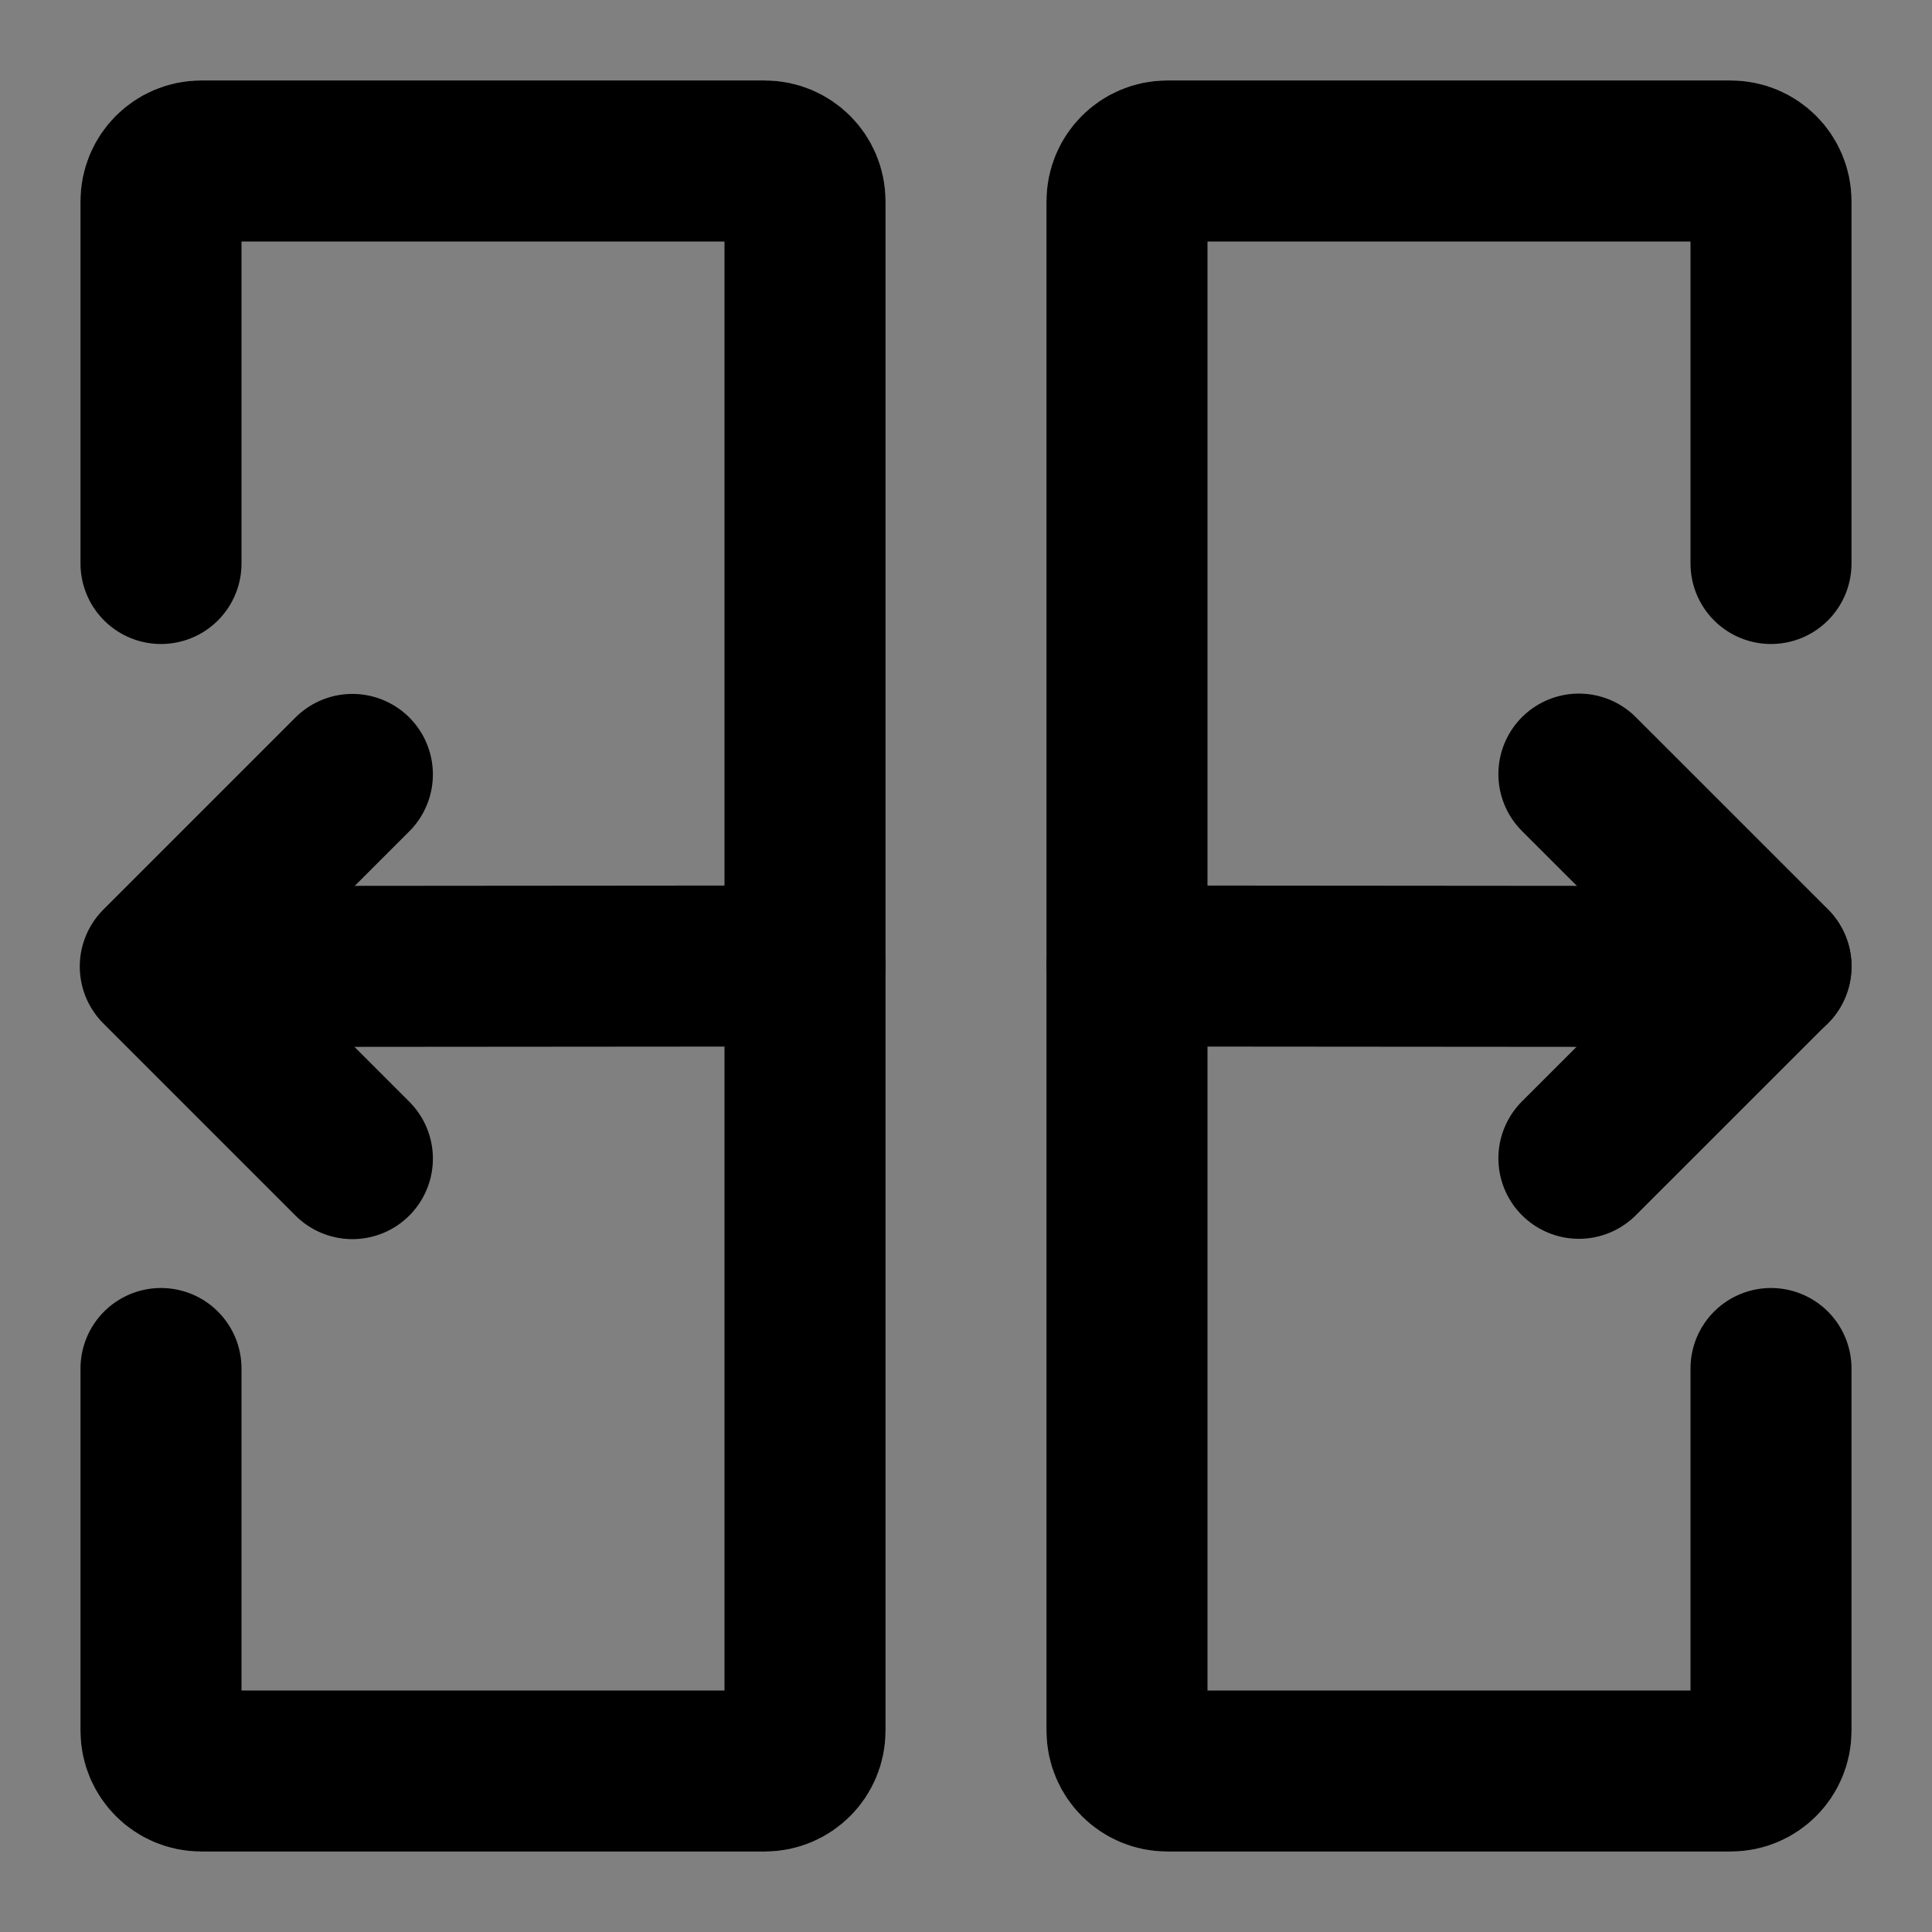 <svg viewBox="0 0 48 48" fill="none" xmlns="http://www.w3.org/2000/svg"><rect x="0" y="0" width="48" height="48" fill="#808080" stroke="none"/><rect fill="white" fill-opacity="0.01"/><path d="M4 14V5C4 4.448 4.448 4 5 4H19C19.552 4 20 4.448 20 5V43C20 43.552 19.552 44 19 44H5C4.448 44 4 43.552 4 43V34" stroke="black" stroke-width="4" stroke-linecap="round"/><path d="M44 34V43C44 43.552 43.552 44 43 44H29C28.448 44 28 43.552 28 43V5C28 4.448 28.448 4 29 4H43C43.552 4 44 4.448 44 5V14" stroke="black" stroke-width="4" stroke-linecap="round"/><path d="M28 24L44 24.013" stroke="black" stroke-width="4" stroke-linecap="round"/><path d="M4 24.013L20 24" stroke="black" stroke-width="4" stroke-linecap="round"/><path d="M39.227 28.778L40.819 27.187L44.001 24.005L40.819 20.823L39.227 19.232" stroke="black" stroke-width="4" stroke-linecap="round" stroke-linejoin="round"/><path d="M8.755 28.786L7.164 27.195L3.982 24.013L7.164 20.831L8.755 19.24" stroke="black" stroke-width="4" stroke-linecap="round" stroke-linejoin="round"/></svg>